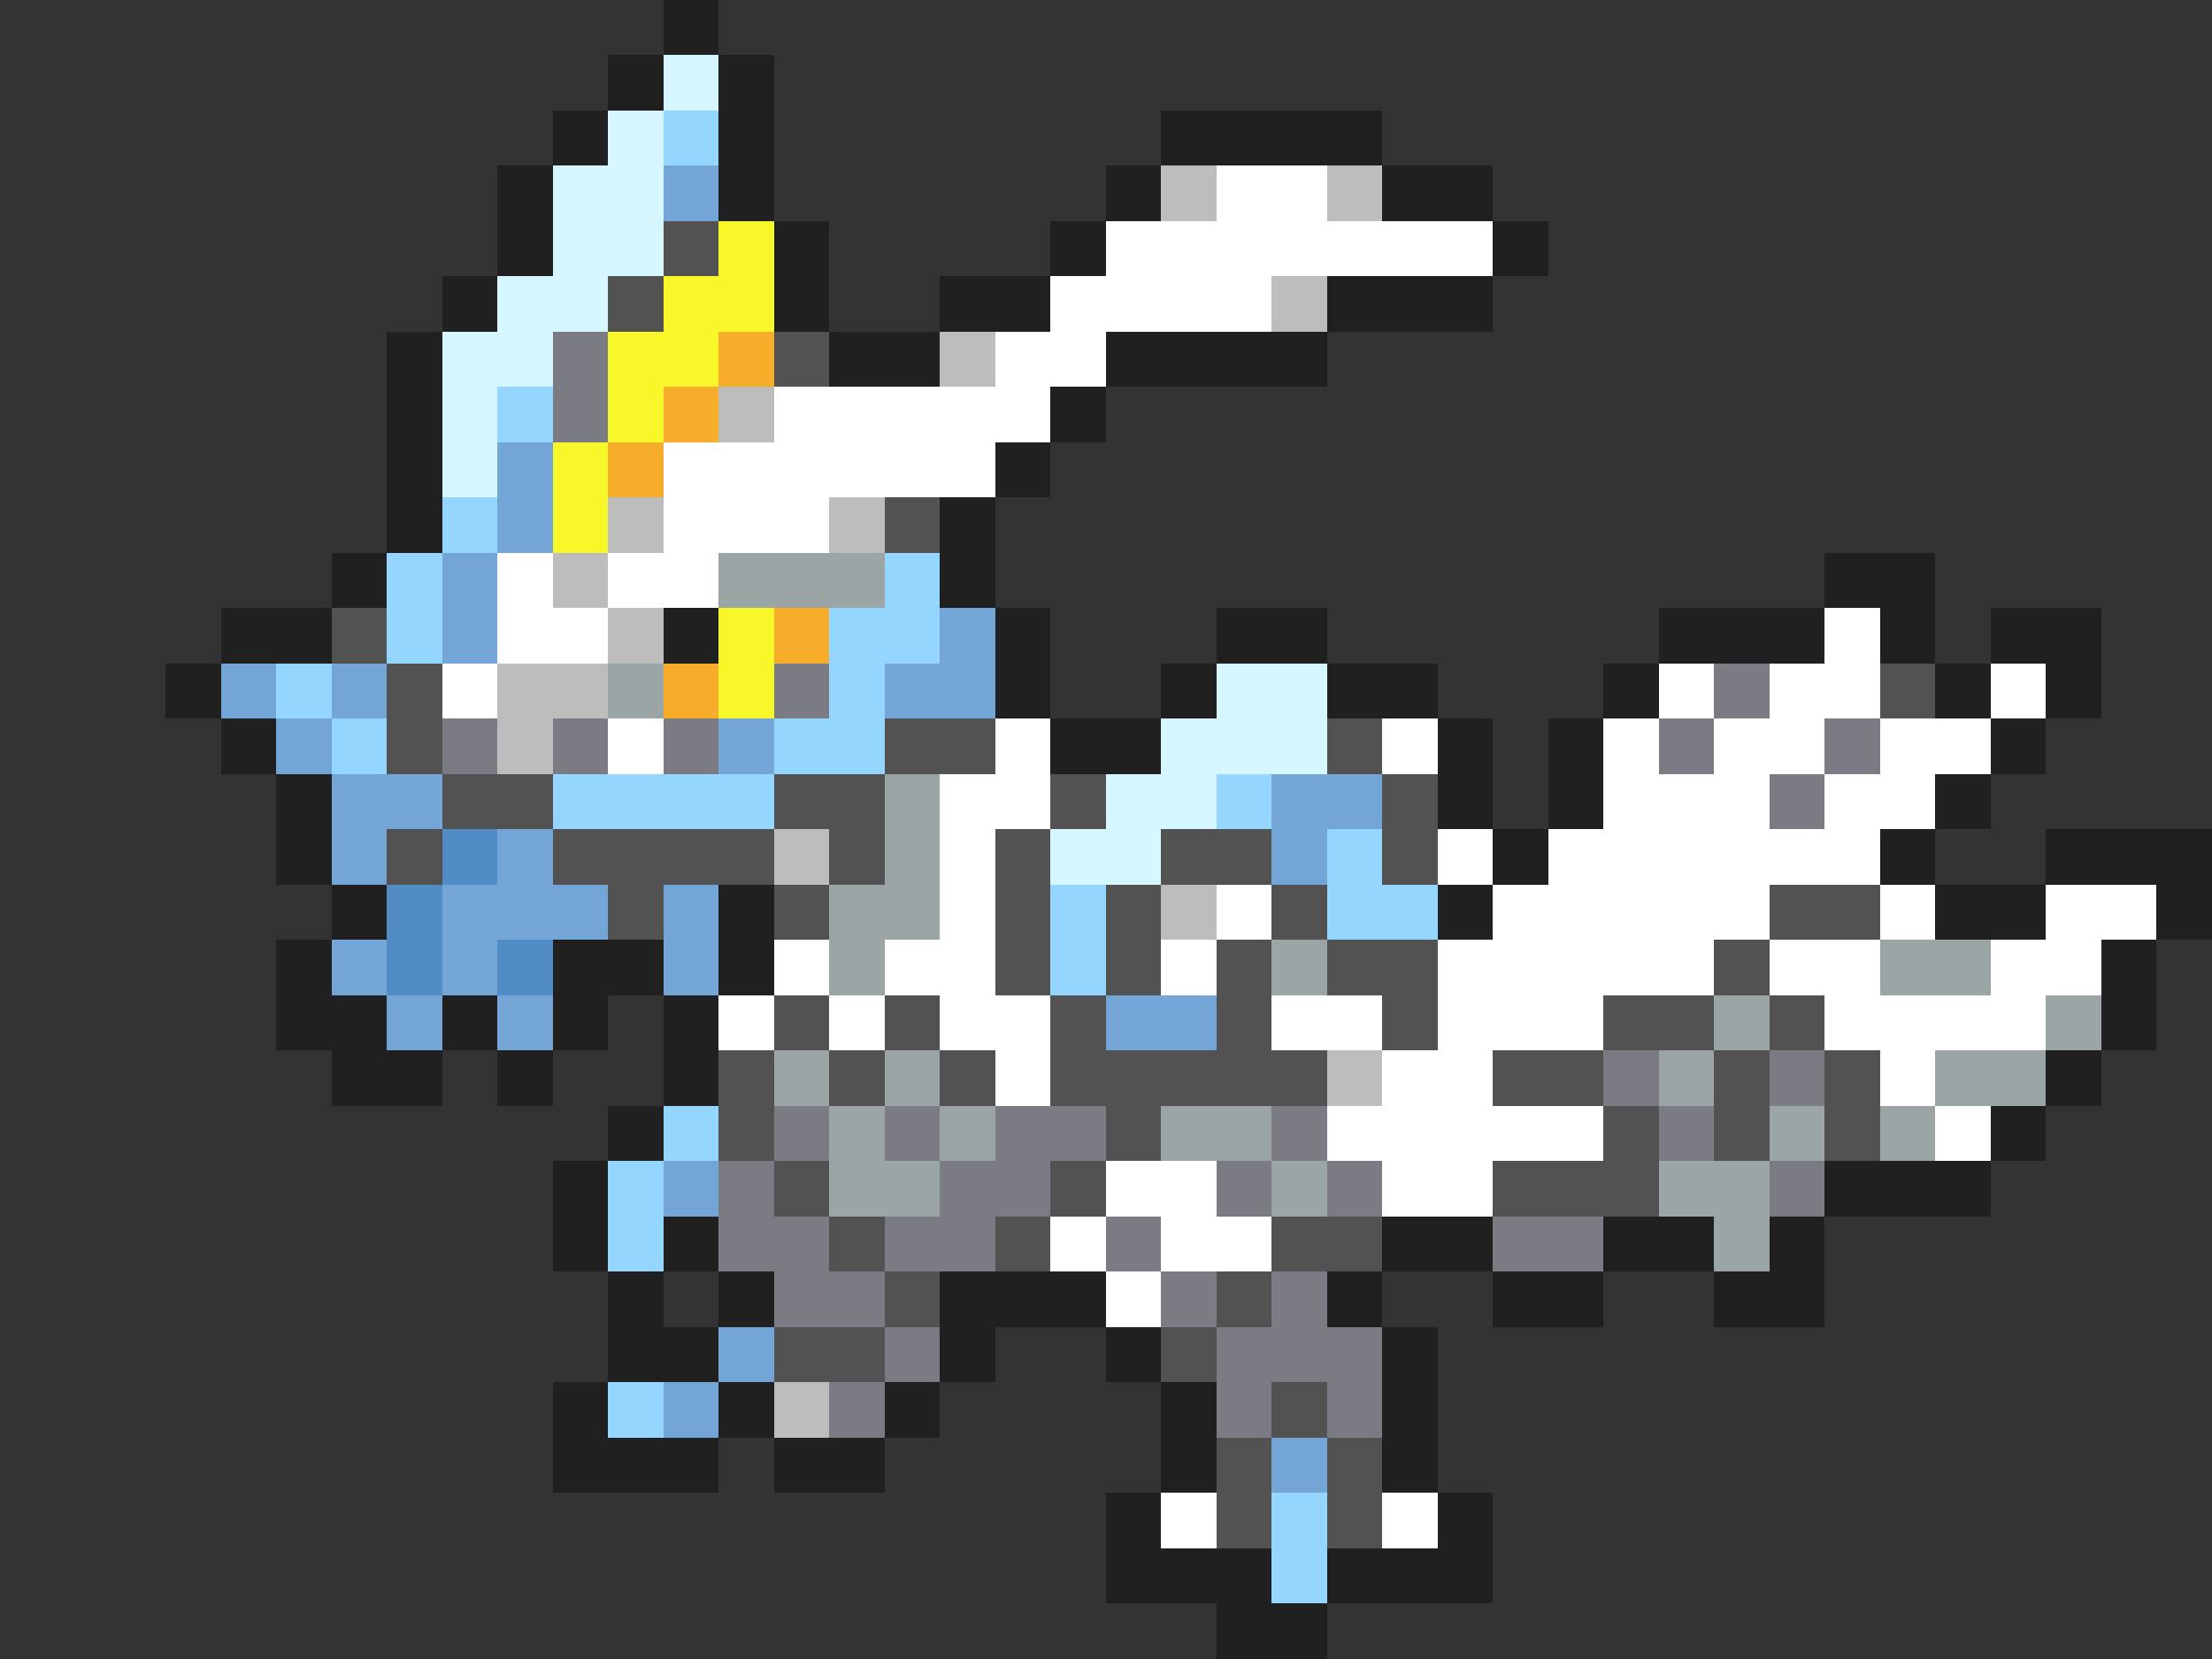 <svg xmlns="http://www.w3.org/2000/svg" viewBox="0 -0.5 40 30" shape-rendering="crispEdges">
<rect x="0" y="-0.5" width="40" height="30" fill="#333333" stroke="none"/>
<path stroke="#202020" d="M12 0h1M11 1h1M13 1h1M10 2h1M13 2h1M21 2h4M9 3h1M13 3h1M20 3h1M25 3h2M9 4h1M14 4h1M19 4h1M27 4h1M8 5h1M14 5h1M17 5h2M24 5h3M7 6h1M15 6h2M20 6h4M7 7h1M19 7h1M7 8h1M18 8h1M7 9h1M17 9h1M6 10h1M17 10h1M33 10h2M4 11h2M12 11h1M18 11h1M22 11h2M30 11h3M34 11h1M36 11h2M3 12h1M18 12h1M21 12h1M24 12h2M29 12h1M35 12h1M37 12h1M4 13h1M19 13h2M26 13h1M28 13h1M36 13h1M5 14h1M26 14h1M28 14h1M35 14h1M5 15h1M27 15h1M34 15h1M37 15h3M6 16h1M13 16h1M26 16h1M35 16h2M39 16h1M5 17h1M10 17h2M13 17h1M38 17h1M5 18h2M8 18h1M10 18h1M12 18h1M38 18h1M6 19h2M9 19h1M12 19h1M37 19h1M11 20h1M36 20h1M10 21h1M33 21h3M10 22h1M12 22h1M25 22h2M29 22h2M32 22h1M11 23h1M13 23h1M17 23h3M24 23h1M27 23h2M31 23h2M11 24h2M17 24h1M20 24h1M25 24h1M10 25h1M13 25h1M16 25h1M21 25h1M25 25h1M10 26h3M14 26h2M21 26h1M25 26h1M20 27h1M26 27h1M20 28h3M24 28h3M22 29h2" />
<path stroke="#d6f7ff" d="M12 1h1M11 2h1M10 3h2M10 4h2M9 5h2M8 6h2M8 7h1M8 8h1M22 12h2M21 13h3M20 14h2M19 15h2" />
<path stroke="#94d6ff" d="M12 2h1M9 7h1M8 9h1M7 10h1M16 10h1M7 11h1M15 11h2M5 12h1M15 12h1M6 13h1M14 13h2M10 14h4M22 14h1M24 15h1M19 16h1M24 16h2M19 17h1M12 20h1M11 21h1M11 22h1M11 25h1M23 27h1M23 28h1" />
<path stroke="#73a5d6" d="M12 3h1M9 8h1M9 9h1M8 10h1M8 11h1M17 11h1M4 12h1M6 12h1M16 12h2M5 13h1M13 13h1M6 14h2M23 14h2M6 15h1M9 15h1M23 15h1M8 16h3M12 16h1M6 17h1M8 17h1M12 17h1M7 18h1M9 18h1M20 18h2M12 21h1M13 24h1M12 25h1M23 26h1" />
<path stroke="#bdbdbd" d="M21 3h1M24 3h1M23 5h1M17 6h1M13 7h1M11 9h1M15 9h1M10 10h1M11 11h1M9 12h2M9 13h1M14 15h1M21 16h1M24 19h1M14 25h1" />
<path stroke="#ffffff" d="M22 3h2M20 4h7M19 5h4M18 6h2M14 7h5M12 8h6M12 9h3M9 10h1M11 10h2M9 11h2M33 11h1M8 12h1M30 12h1M32 12h2M36 12h1M11 13h1M18 13h1M25 13h1M29 13h1M31 13h2M34 13h2M17 14h2M29 14h3M33 14h2M17 15h1M26 15h1M28 15h6M17 16h1M22 16h1M27 16h5M34 16h1M37 16h2M14 17h1M16 17h2M21 17h1M26 17h5M32 17h2M36 17h2M13 18h1M15 18h1M17 18h2M23 18h2M26 18h3M33 18h4M18 19h1M25 19h2M34 19h1M24 20h5M35 20h1M20 21h2M25 21h2M19 22h1M21 22h2M20 23h1M21 27h1M25 27h1" />
<path stroke="#525252" d="M12 4h1M11 5h1M14 6h1M16 9h1M6 11h1M7 12h1M34 12h1M7 13h1M16 13h2M24 13h1M8 14h2M14 14h2M19 14h1M25 14h1M7 15h1M10 15h4M15 15h1M18 15h1M21 15h2M25 15h1M11 16h1M14 16h1M18 16h1M20 16h1M23 16h1M32 16h2M18 17h1M20 17h1M22 17h1M24 17h2M31 17h1M14 18h1M16 18h1M19 18h1M22 18h1M25 18h1M29 18h2M32 18h1M13 19h1M15 19h1M17 19h1M19 19h5M27 19h2M31 19h1M33 19h1M13 20h1M20 20h1M29 20h1M31 20h1M33 20h1M14 21h1M19 21h1M27 21h3M15 22h1M18 22h1M23 22h2M16 23h1M22 23h1M14 24h2M21 24h1M23 25h1M22 26h1M24 26h1M22 27h1M24 27h1" />
<path stroke="#f7f729" d="M13 4h1M12 5h2M11 6h2M11 7h1M10 8h1M10 9h1M13 11h1M13 12h1" />
<path stroke="#7b7b84" d="M10 6h1M10 7h1M14 12h1M31 12h1M8 13h1M10 13h1M12 13h1M30 13h1M33 13h1M32 14h1M29 19h1M32 19h1M14 20h1M16 20h1M18 20h2M23 20h1M30 20h1M13 21h1M17 21h2M22 21h1M24 21h1M32 21h1M13 22h2M16 22h2M20 22h1M27 22h2M14 23h2M21 23h1M23 23h1M16 24h1M22 24h3M15 25h1M22 25h1M24 25h1" />
<path stroke="#f7ad29" d="M13 6h1M12 7h1M11 8h1M14 11h1M12 12h1" />
<path stroke="#9ca5a5" d="M13 10h3M11 12h1M16 14h1M16 15h1M15 16h2M15 17h1M23 17h1M34 17h2M31 18h1M37 18h1M14 19h1M16 19h1M30 19h1M35 19h2M15 20h1M17 20h1M21 20h2M32 20h1M34 20h1M15 21h2M23 21h1M30 21h2M31 22h1" />
<path stroke="#528cc5" d="M8 15h1M7 16h1M7 17h1M9 17h1" />
</svg>